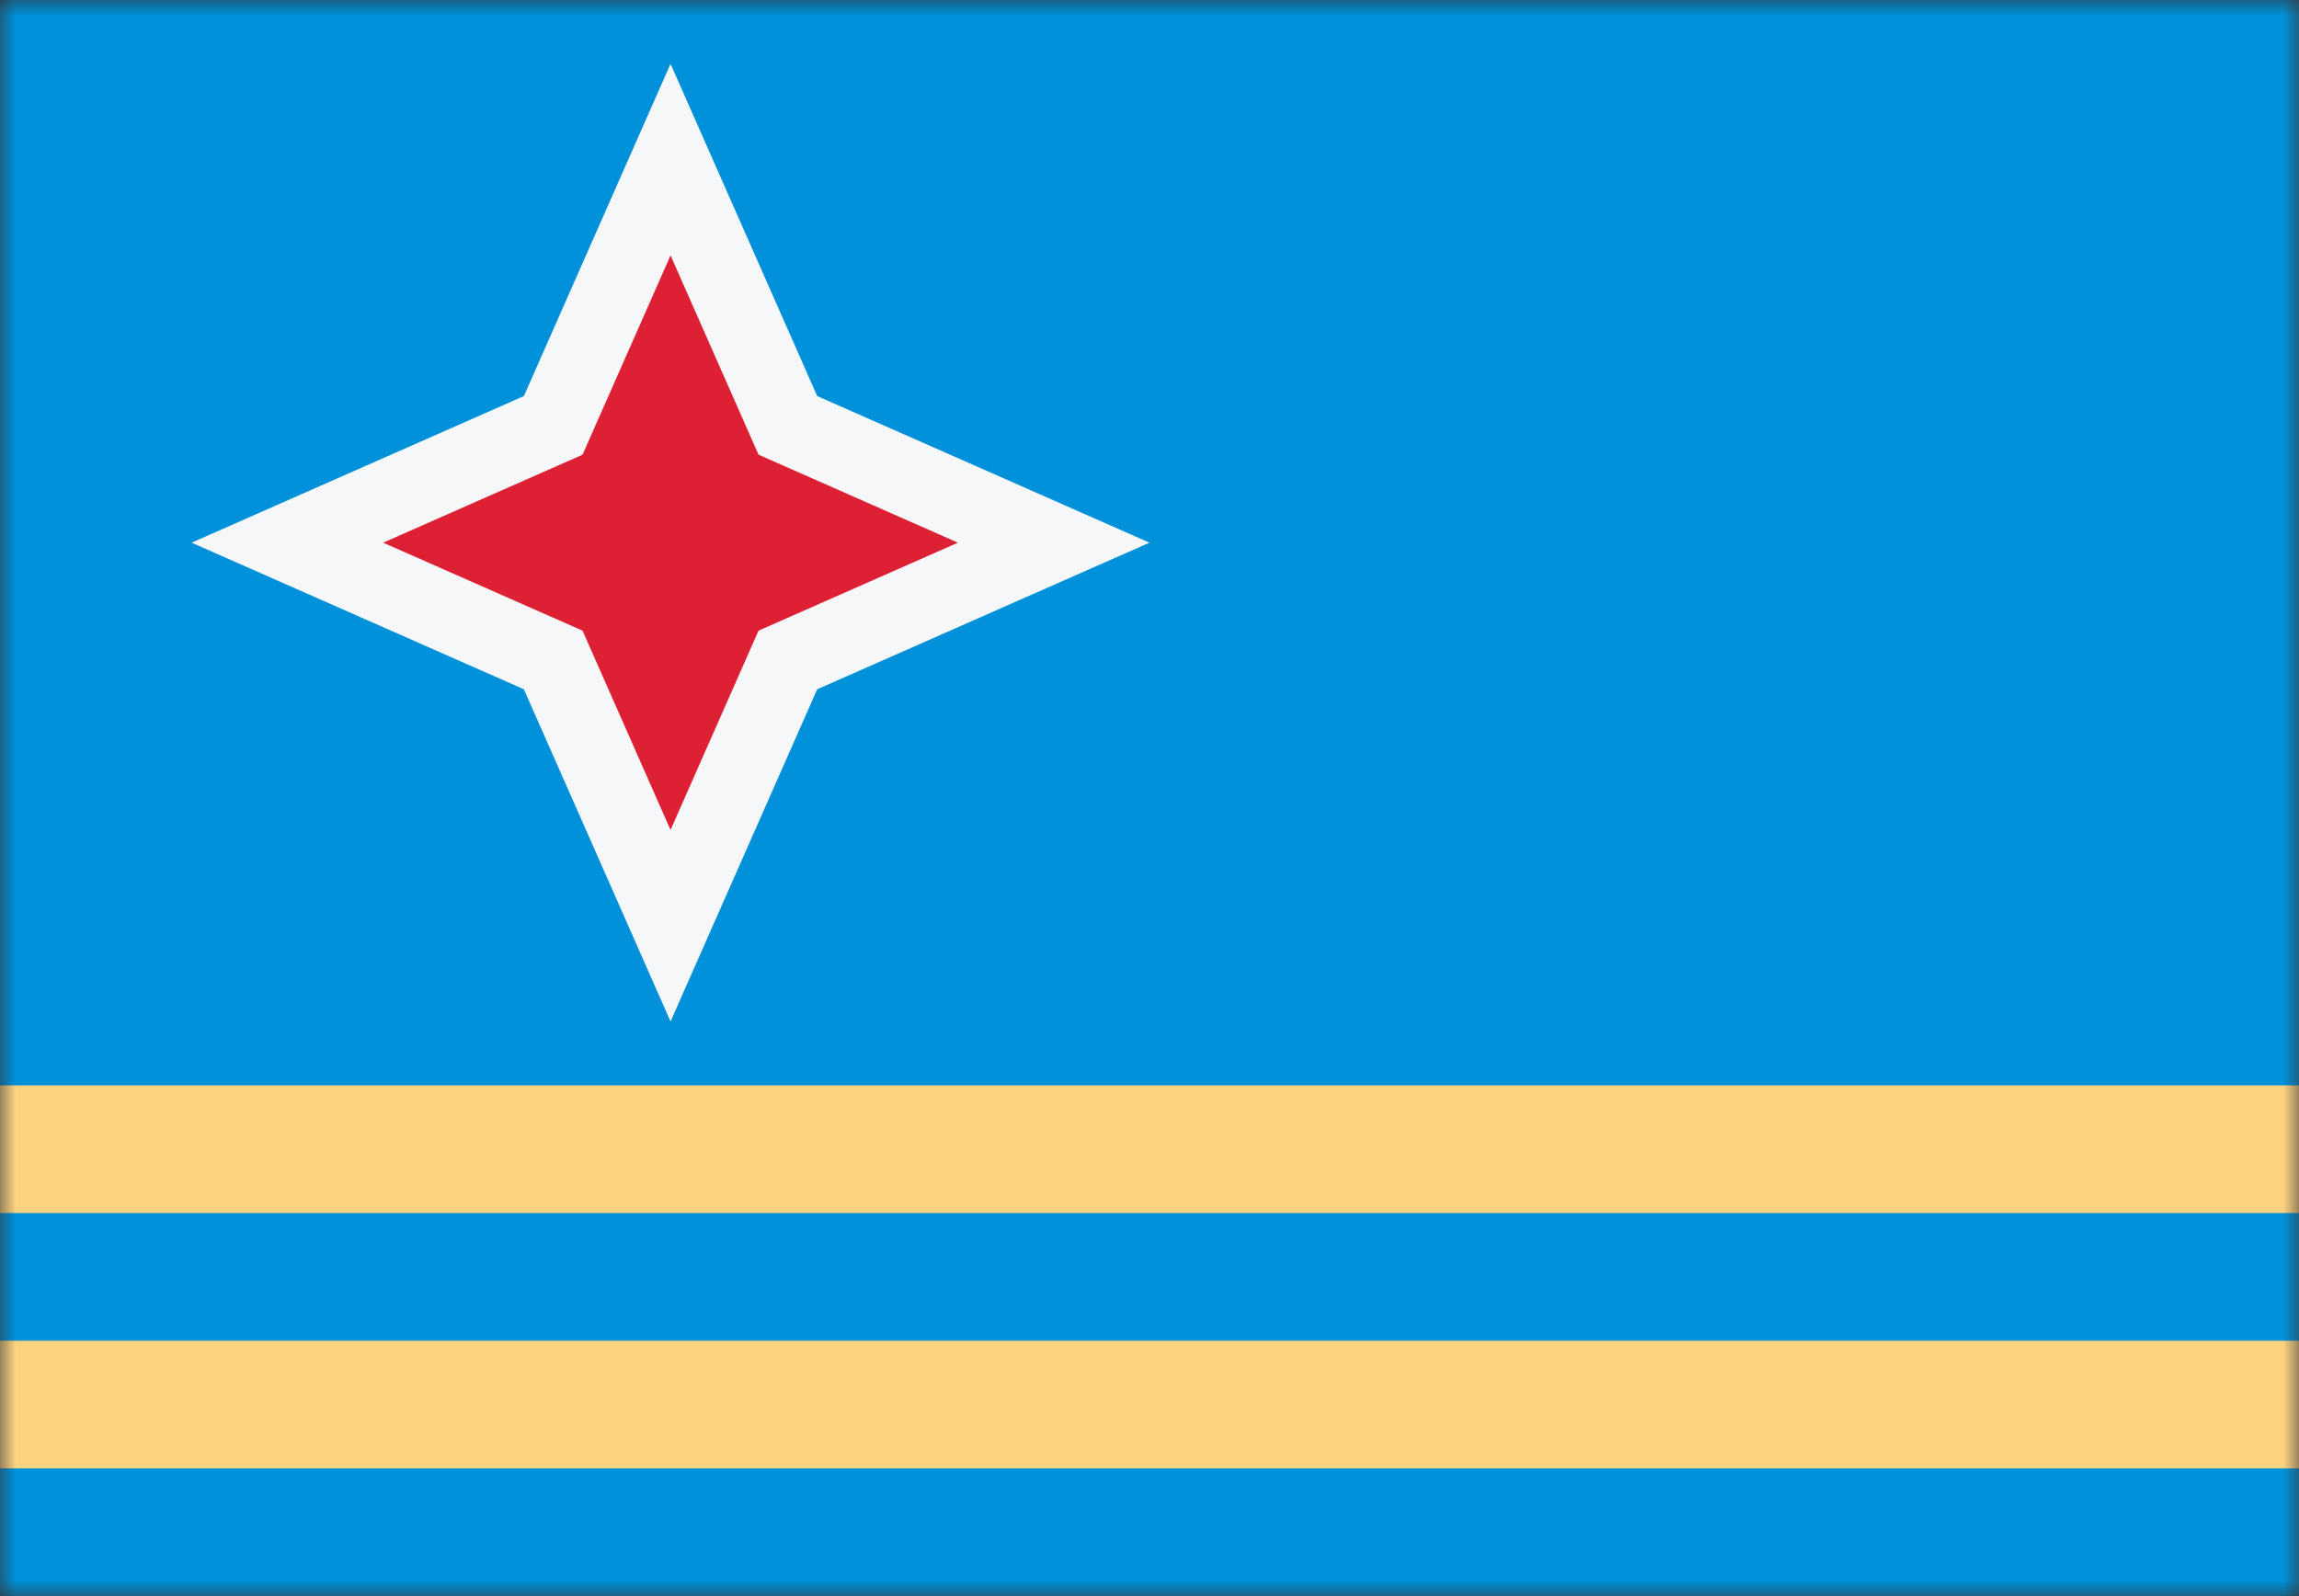 <svg width="72" height="50" viewBox="0 0 72 50" fill="none" xmlns="http://www.w3.org/2000/svg">
<rect x="0" y="0" width="72" height="50" fill="#333333" stroke="none"/>
<mask id="mask0_759_854" style="mask-type:alpha" maskUnits="userSpaceOnUse" x="0" y="0" width="72" height="50">
<rect width="72" height="50" fill="#D9D9D9"/>
</mask>
<g mask="url(#mask0_759_854)">
<rect y="-11" width="72" height="72" fill="#0091DA"/>
<path d="M21 2L25.593 12.407L36 17L25.593 21.593L21 32L16.407 21.593L6 17L16.407 12.407L21 2Z" fill="#F5F7F8"/>
<path d="M21 8L23.756 14.244L30 17L23.756 19.756L21 26L18.244 19.756L12 17L18.244 14.244L21 8Z" fill="#DD2033"/>
<rect y="34" width="72" height="4" fill="#FBD381"/>
<rect y="42" width="72" height="4" fill="#FBD381"/>
</g>
</svg>
